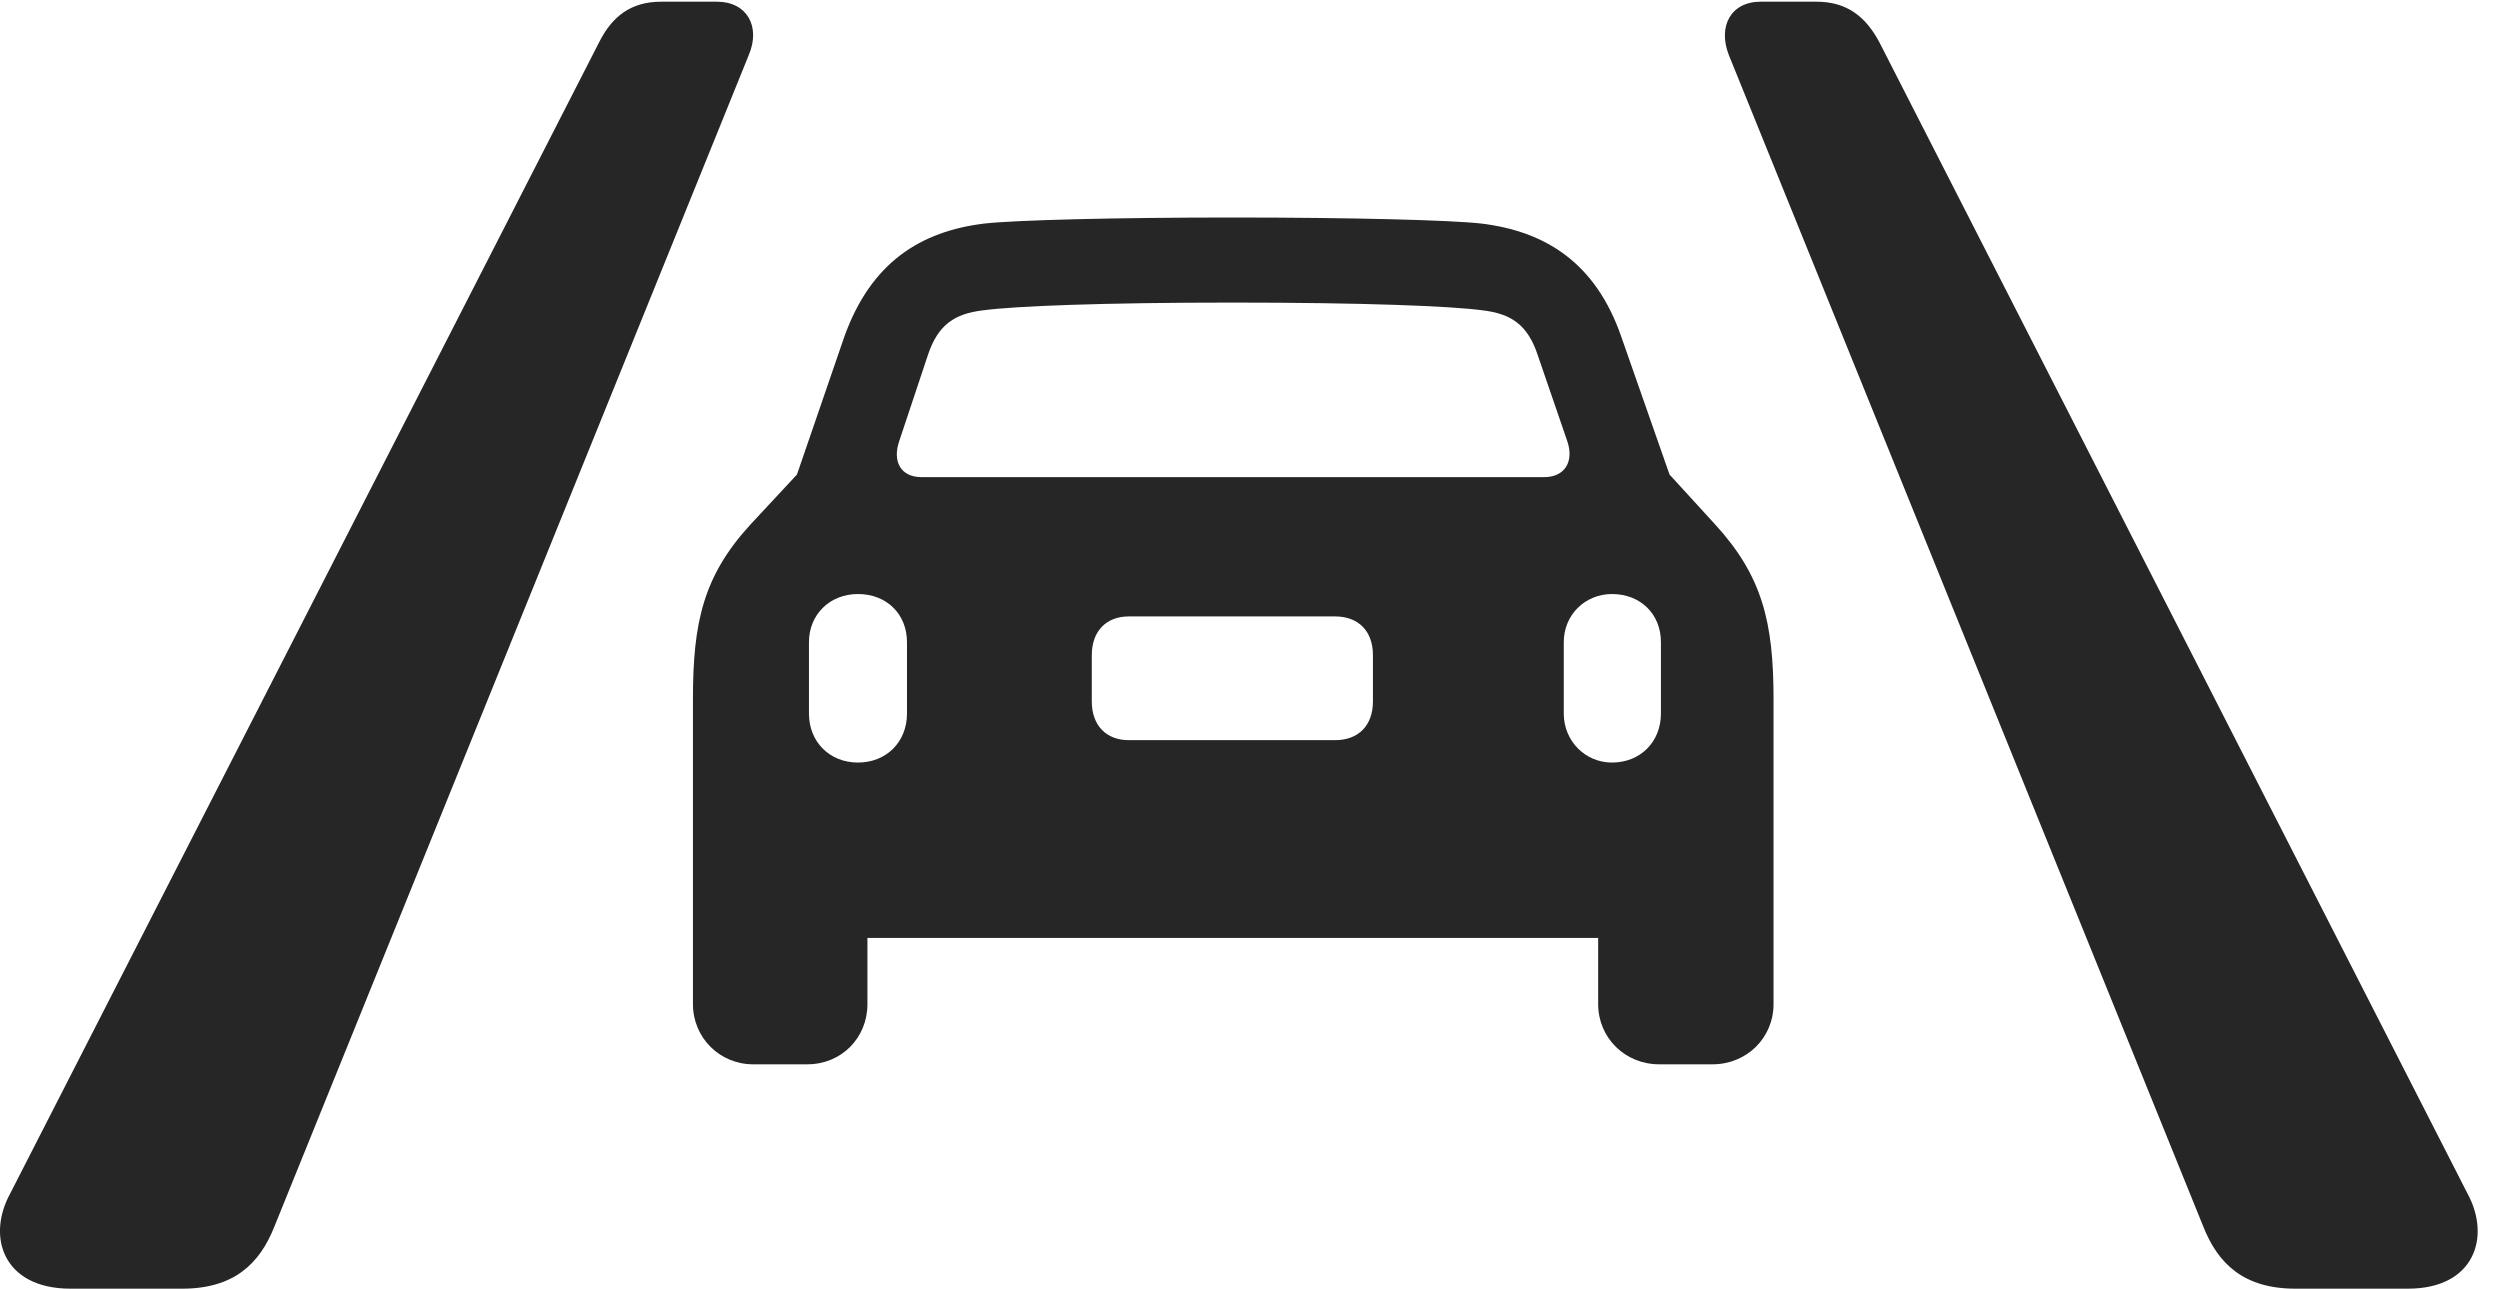 <?xml version="1.0" encoding="UTF-8"?>
<!--Generator: Apple Native CoreSVG 326-->
<!DOCTYPE svg
PUBLIC "-//W3C//DTD SVG 1.1//EN"
       "http://www.w3.org/Graphics/SVG/1.1/DTD/svg11.dtd">
<svg version="1.1" xmlns="http://www.w3.org/2000/svg" xmlns:xlink="http://www.w3.org/1999/xlink" viewBox="0 0 39.758 20.494">
 <g>
  <rect height="20.494" opacity="0" width="39.758" x="0" y="0"/>
  <path d="M1.121 20.494L2.899 20.494C3.719 20.494 4.129 20.098 4.362 19.51L11.908 0.875C12.1 0.424 11.881 0.027 11.402 0.027L10.514 0.027C10.035 0.027 9.735 0.26 9.529 0.67L0.164 18.977C-0.219 19.674 0.055 20.494 1.121 20.494ZM36.504 20.494L38.295 20.494C39.348 20.494 39.621 19.674 39.239 18.977L29.887 0.67C29.668 0.26 29.367 0.027 28.889 0.027L28 0.027C27.522 0.027 27.317 0.424 27.494 0.875L35.041 19.51C35.274 20.098 35.684 20.494 36.504 20.494Z" fill="black" fill-opacity="0.85"/>
  <path d="M11.02 15.969C11.02 16.502 11.444 16.926 11.977 16.926L12.838 16.926C13.385 16.926 13.795 16.502 13.795 15.969L13.795 14.916L25.416 14.916L25.416 15.969C25.416 16.502 25.84 16.926 26.387 16.926L27.235 16.926C27.781 16.926 28.205 16.502 28.205 15.969L28.205 11.115C28.205 9.898 28.027 9.16 27.276 8.34L26.551 7.547L25.785 5.359C25.375 4.17 24.569 3.678 23.557 3.555C23.078 3.5 21.492 3.459 19.606 3.459C17.733 3.459 16.147 3.5 15.655 3.555C14.643 3.678 13.85 4.17 13.426 5.359L12.674 7.547L11.936 8.34C11.184 9.16 11.02 9.898 11.02 11.115ZM14.656 7.588C14.315 7.588 14.192 7.328 14.301 7.014L14.752 5.66C14.916 5.154 15.19 4.99 15.627 4.936C16.133 4.867 17.541 4.812 19.606 4.812C21.684 4.812 23.078 4.867 23.584 4.936C24.022 4.99 24.295 5.154 24.459 5.66L24.924 7.014C25.033 7.328 24.897 7.588 24.555 7.588ZM13.645 12.127C13.194 12.127 12.865 11.799 12.865 11.348L12.865 10.213C12.865 9.775 13.194 9.447 13.645 9.447C14.096 9.447 14.424 9.762 14.424 10.213L14.424 11.348C14.424 11.799 14.096 12.127 13.645 12.127ZM17.951 11.771C17.596 11.771 17.363 11.539 17.363 11.156L17.363 10.418C17.363 10.035 17.596 9.803 17.951 9.803L21.233 9.803C21.602 9.803 21.834 10.035 21.834 10.418L21.834 11.156C21.834 11.539 21.602 11.771 21.233 11.771ZM25.635 12.127C25.211 12.127 24.869 11.785 24.869 11.348L24.869 10.213C24.869 9.775 25.211 9.447 25.635 9.447C26.086 9.447 26.414 9.762 26.414 10.213L26.414 11.348C26.414 11.799 26.086 12.127 25.635 12.127Z" fill="black" fill-opacity="0.85"/>
 </g>
</svg>
